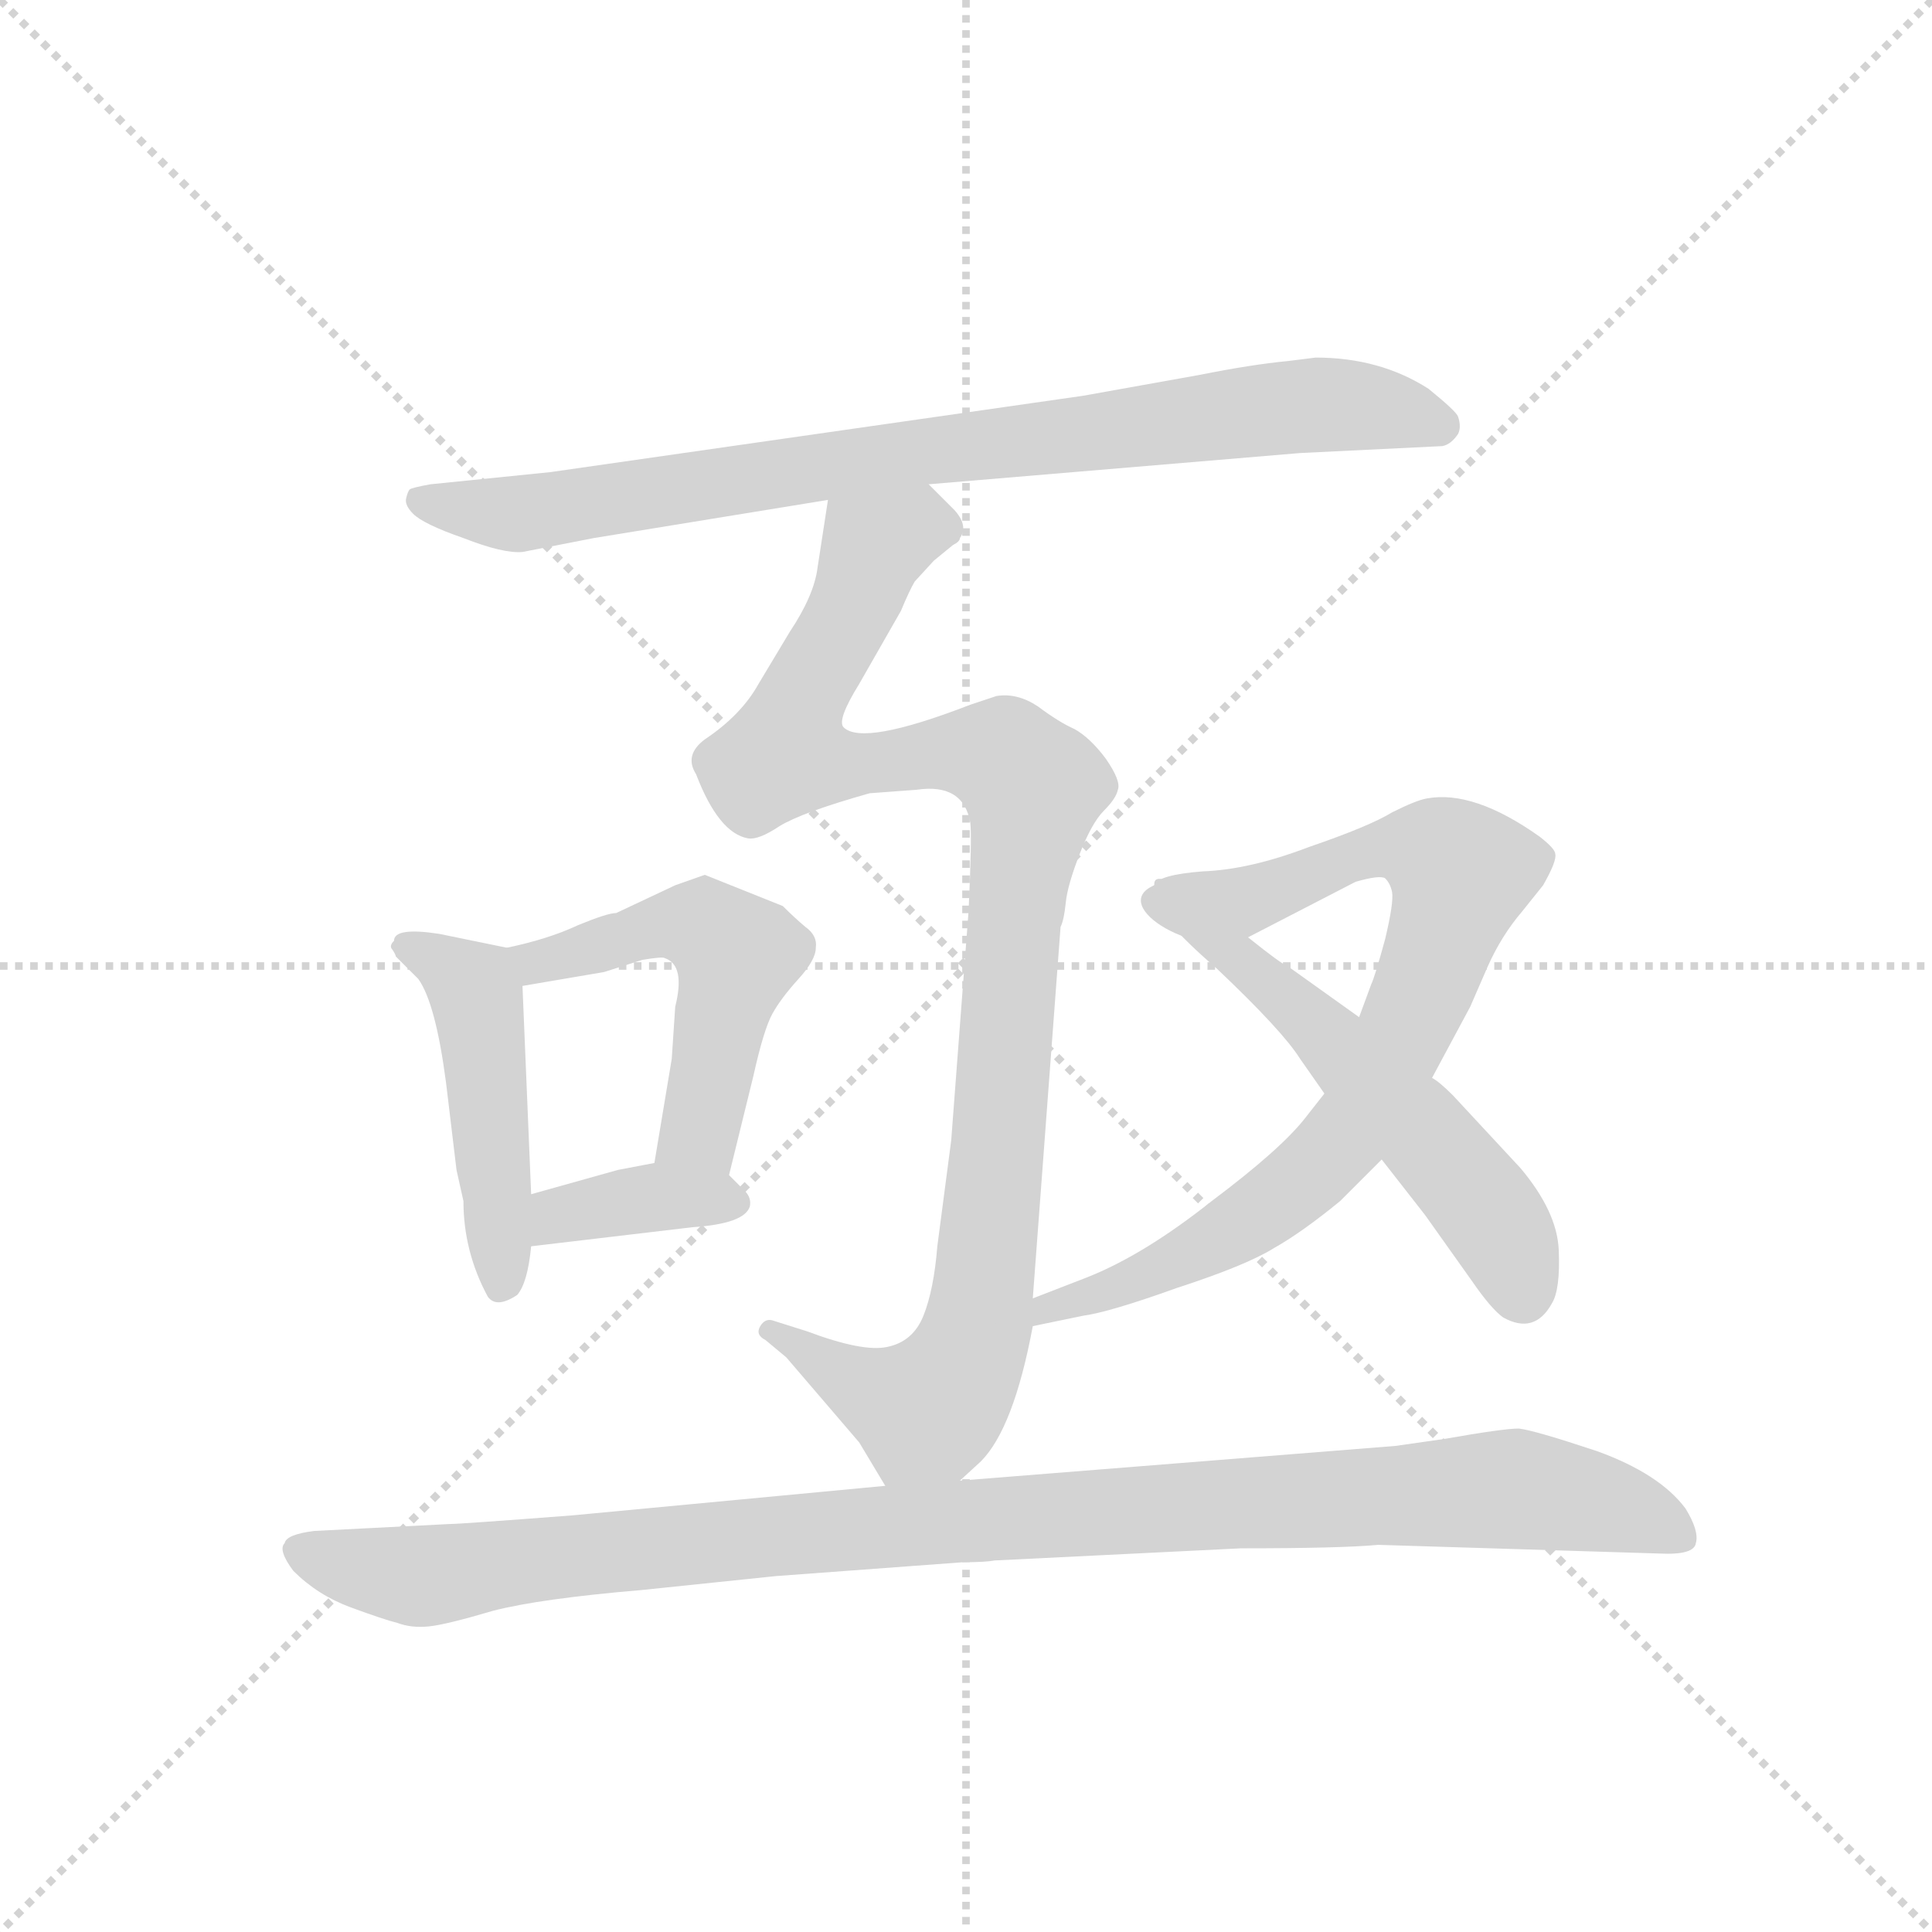 <svg version="1.1" viewBox="0 0 1024 1024" xmlns="http://www.w3.org/2000/svg">
  <g stroke="lightgray" stroke-dasharray="1,1" stroke-width="1" transform="scale(4, 4)">
    <line x1="0" y1="0" x2="256" y2="256"></line>
    <line x1="256" y1="0" x2="0" y2="256"></line>
    <line x1="128" y1="0" x2="128" y2="256"></line>
    <line x1="0" y1="128" x2="256" y2="128"></line>
  </g>
  <g transform="scale(0.92, -0.92) translate(60, -850)">
    <style type="text/css">
      
        @keyframes keyframes0 {
          from {
            stroke: blue;
            stroke-dashoffset: 847;
            stroke-width: 128;
          }
          73% {
            animation-timing-function: step-end;
            stroke: blue;
            stroke-dashoffset: 0;
            stroke-width: 128;
          }
          to {
            stroke: black;
            stroke-width: 1024;
          }
        }
        #make-me-a-hanzi-animation-0 {
          animation: keyframes0 0.939s both;
          animation-delay: 0s;
          animation-timing-function: linear;
        }
      
        @keyframes keyframes1 {
          from {
            stroke: blue;
            stroke-dashoffset: 1052;
            stroke-width: 128;
          }
          77% {
            animation-timing-function: step-end;
            stroke: blue;
            stroke-dashoffset: 0;
            stroke-width: 128;
          }
          to {
            stroke: black;
            stroke-width: 1024;
          }
        }
        #make-me-a-hanzi-animation-1 {
          animation: keyframes1 1.106s both;
          animation-delay: 0.939s;
          animation-timing-function: linear;
        }
      
        @keyframes keyframes2 {
          from {
            stroke: blue;
            stroke-dashoffset: 473;
            stroke-width: 128;
          }
          61% {
            animation-timing-function: step-end;
            stroke: blue;
            stroke-dashoffset: 0;
            stroke-width: 128;
          }
          to {
            stroke: black;
            stroke-width: 1024;
          }
        }
        #make-me-a-hanzi-animation-2 {
          animation: keyframes2 0.635s both;
          animation-delay: 2.045s;
          animation-timing-function: linear;
        }
      
        @keyframes keyframes3 {
          from {
            stroke: blue;
            stroke-dashoffset: 516;
            stroke-width: 128;
          }
          63% {
            animation-timing-function: step-end;
            stroke: blue;
            stroke-dashoffset: 0;
            stroke-width: 128;
          }
          to {
            stroke: black;
            stroke-width: 1024;
          }
        }
        #make-me-a-hanzi-animation-3 {
          animation: keyframes3 0.67s both;
          animation-delay: 2.68s;
          animation-timing-function: linear;
        }
      
        @keyframes keyframes4 {
          from {
            stroke: blue;
            stroke-dashoffset: 372;
            stroke-width: 128;
          }
          55% {
            animation-timing-function: step-end;
            stroke: blue;
            stroke-dashoffset: 0;
            stroke-width: 128;
          }
          to {
            stroke: black;
            stroke-width: 1024;
          }
        }
        #make-me-a-hanzi-animation-4 {
          animation: keyframes4 0.553s both;
          animation-delay: 3.35s;
          animation-timing-function: linear;
        }
      
        @keyframes keyframes5 {
          from {
            stroke: blue;
            stroke-dashoffset: 811;
            stroke-width: 128;
          }
          73% {
            animation-timing-function: step-end;
            stroke: blue;
            stroke-dashoffset: 0;
            stroke-width: 128;
          }
          to {
            stroke: black;
            stroke-width: 1024;
          }
        }
        #make-me-a-hanzi-animation-5 {
          animation: keyframes5 0.91s both;
          animation-delay: 3.903s;
          animation-timing-function: linear;
        }
      
        @keyframes keyframes6 {
          from {
            stroke: blue;
            stroke-dashoffset: 570;
            stroke-width: 128;
          }
          65% {
            animation-timing-function: step-end;
            stroke: blue;
            stroke-dashoffset: 0;
            stroke-width: 128;
          }
          to {
            stroke: black;
            stroke-width: 1024;
          }
        }
        #make-me-a-hanzi-animation-6 {
          animation: keyframes6 0.714s both;
          animation-delay: 4.813s;
          animation-timing-function: linear;
        }
      
        @keyframes keyframes7 {
          from {
            stroke: blue;
            stroke-dashoffset: 1061;
            stroke-width: 128;
          }
          78% {
            animation-timing-function: step-end;
            stroke: blue;
            stroke-dashoffset: 0;
            stroke-width: 128;
          }
          to {
            stroke: black;
            stroke-width: 1024;
          }
        }
        #make-me-a-hanzi-animation-7 {
          animation: keyframes7 1.113s both;
          animation-delay: 5.527s;
          animation-timing-function: linear;
        }
      
    </style>
    
      <path d="M 475 571 L 689 589 L 771 593 Q 776 594 780 600 Q 782 604 780 610 Q 779 613 763 626 Q 735 644 698 644 L 682 642 Q 661 640 631 634 L 564 622 L 257 578 L 188 571 Q 177 569 176 568 Q 175 567 174 563 Q 173 559 178 554 Q 184 548 207 540 Q 230 531 241 532 L 282 540 L 417 562 L 475 571 Z" fill="lightgray"></path>
    
      <path d="M 493 -3 L 505 8 Q 524 27 535 86 L 535 102 L 551 316 Q 553 320 554 330 Q 555 340 562 358 Q 569 376 576 383 Q 583 390 584 395 Q 586 400 577 413 Q 568 425 559 430 Q 550 434 538 443 Q 526 451 514 449 L 499 444 Q 437 420 426 431 Q 422 435 435 456 L 459 498 Q 464 510 467 515 L 478 527 L 489 536 Q 493 538 493 540 Q 498 547 490 556 L 475 571 C 455 593 422 592 417 562 L 411 523 Q 409 507 395 486 L 377 456 Q 367 438 346 424 Q 334 415 341 404 Q 354 370 371 367 Q 377 366 389 374 Q 402 382 441 393 L 468 395 Q 495 399 499 376 Q 500 368 498 325 L 488 193 L 480 132 Q 478 107 472 92 Q 466 77 451 74 Q 437 71 405 83 L 386 89 Q 381 91 378 86 Q 375 81 381 78 L 393 68 L 435 19 L 450 -6 C 465 -31 472 -24 493 -3 Z" fill="lightgray"></path>
    
      <path d="M 232 304 L 193 312 Q 167 316 167 308 Q 164 305 166 303 Q 168 300 168 299 L 181 286 Q 191 272 197 226 L 203 176 L 207 158 Q 207 129 221 103 Q 226 96 238 104 Q 244 111 246 132 L 246 162 L 241 282 C 240 302 240 302 232 304 Z" fill="lightgray"></path>
    
      <path d="M 391 328 L 346 346 L 329 340 L 295 324 Q 290 324 273 317 Q 256 309 232 304 C 203 297 211 277 241 282 L 288 290 L 310 297 Q 322 299 323 298 Q 335 294 329 270 L 327 240 L 317 180 C 312 150 353 144 360 173 L 374 230 Q 380 257 385 266 Q 390 275 400 286 Q 410 297 410 304 Q 411 311 404 316 Q 398 321 391 328 Z" fill="lightgray"></path>
    
      <path d="M 246 132 L 339 143 Q 369 145 372 155 Q 373 160 369 164 L 360 173 C 347 186 346 186 317 180 L 296 176 L 246 162 C 217 154 216 128 246 132 Z" fill="lightgray"></path>
    
      <path d="M 535 86 L 564 92 Q 579 94 618 108 Q 658 121 674 131 Q 690 140 712 158 L 736 182 L 765 229 L 787 270 L 797 293 Q 805 311 817 325 L 829 340 Q 837 354 836 358 Q 836 361 827 368 Q 789 395 762 390 Q 756 389 742 382 Q 729 374 694 362 Q 660 349 633 348 Q 607 346 605 340 C 577 328 632 296 659 310 L 721 342 Q 735 346 738 344 Q 741 341 742 336 Q 743 330 738 309 Q 732 287 730 283 L 723 264 L 703 220 L 692 206 Q 678 188 638 158 Q 599 127 566 114 L 535 102 C 507 91 506 80 535 86 Z" fill="lightgray"></path>
    
      <path d="M 736 182 L 761 150 L 788 112 Q 799 96 806 91 Q 824 81 834 99 Q 839 107 838 130 Q 837 152 816 177 L 777 219 Q 769 227 765 229 L 723 264 L 681 294 Q 679 294 659 310 C 635 329 604 353 605 340 Q 602 338 604 336 Q 605 323 641 292 Q 679 256 689 240 L 703 220 L 736 182 Z" fill="lightgray"></path>
    
      <path d="M 387 -58 L 495 -50 Q 508 -50 513 -49 L 655 -42 Q 713 -42 734 -40 L 896 -45 Q 916 -46 917 -39 Q 919 -32 911 -19 Q 896 1 860 14 Q 824 26 815 27 Q 806 27 772 21 L 744 17 L 493 -3 L 450 -6 L 270 -23 Q 205 -28 199 -28 L 121 -32 Q 105 -34 104 -39 Q 100 -43 109 -55 Q 123 -69 142 -76 Q 161 -83 169 -85 Q 177 -88 187 -87 Q 197 -86 224 -78 Q 251 -71 310 -66 L 387 -58 Z" fill="lightgray"></path>
    
    
      <clipPath id="make-me-a-hanzi-clip-0">
        <path d="M 475 571 L 689 589 L 771 593 Q 776 594 780 600 Q 782 604 780 610 Q 779 613 763 626 Q 735 644 698 644 L 682 642 Q 661 640 631 634 L 564 622 L 257 578 L 188 571 Q 177 569 176 568 Q 175 567 174 563 Q 173 559 178 554 Q 184 548 207 540 Q 230 531 241 532 L 282 540 L 417 562 L 475 571 Z"></path>
      </clipPath>
      <path clip-path="url(#make-me-a-hanzi-clip-0)" d="M 184 562 L 244 554 L 689 616 L 715 617 L 769 605" fill="none" id="make-me-a-hanzi-animation-0" stroke-dasharray="719 1438" stroke-linecap="round"></path>
    
      <clipPath id="make-me-a-hanzi-clip-1">
        <path d="M 493 -3 L 505 8 Q 524 27 535 86 L 535 102 L 551 316 Q 553 320 554 330 Q 555 340 562 358 Q 569 376 576 383 Q 583 390 584 395 Q 586 400 577 413 Q 568 425 559 430 Q 550 434 538 443 Q 526 451 514 449 L 499 444 Q 437 420 426 431 Q 422 435 435 456 L 459 498 Q 464 510 467 515 L 478 527 L 489 536 Q 493 538 493 540 Q 498 547 490 556 L 475 571 C 455 593 422 592 417 562 L 411 523 Q 409 507 395 486 L 377 456 Q 367 438 346 424 Q 334 415 341 404 Q 354 370 371 367 Q 377 366 389 374 Q 402 382 441 393 L 468 395 Q 495 399 499 376 Q 500 368 498 325 L 488 193 L 480 132 Q 478 107 472 92 Q 466 77 451 74 Q 437 71 405 83 L 386 89 Q 381 91 378 86 Q 375 81 381 78 L 393 68 L 435 19 L 450 -6 C 465 -31 472 -24 493 -3 Z"></path>
      </clipPath>
      <path clip-path="url(#make-me-a-hanzi-clip-1)" d="M 483 546 L 467 547 L 444 536 L 392 416 L 427 408 L 496 418 L 518 414 L 535 396 L 503 83 L 491 55 L 473 38 L 440 49 L 384 84" fill="none" id="make-me-a-hanzi-animation-1" stroke-dasharray="924 1848" stroke-linecap="round"></path>
    
      <clipPath id="make-me-a-hanzi-clip-2">
        <path d="M 232 304 L 193 312 Q 167 316 167 308 Q 164 305 166 303 Q 168 300 168 299 L 181 286 Q 191 272 197 226 L 203 176 L 207 158 Q 207 129 221 103 Q 226 96 238 104 Q 244 111 246 132 L 246 162 L 241 282 C 240 302 240 302 232 304 Z"></path>
      </clipPath>
      <path clip-path="url(#make-me-a-hanzi-clip-2)" d="M 173 304 L 196 295 L 214 277 L 229 111" fill="none" id="make-me-a-hanzi-animation-2" stroke-dasharray="345 690" stroke-linecap="round"></path>
    
      <clipPath id="make-me-a-hanzi-clip-3">
        <path d="M 391 328 L 346 346 L 329 340 L 295 324 Q 290 324 273 317 Q 256 309 232 304 C 203 297 211 277 241 282 L 288 290 L 310 297 Q 322 299 323 298 Q 335 294 329 270 L 327 240 L 317 180 C 312 150 353 144 360 173 L 374 230 Q 380 257 385 266 Q 390 275 400 286 Q 410 297 410 304 Q 411 311 404 316 Q 398 321 391 328 Z"></path>
      </clipPath>
      <path clip-path="url(#make-me-a-hanzi-clip-3)" d="M 241 301 L 249 295 L 332 318 L 345 316 L 365 300 L 342 198 L 325 186" fill="none" id="make-me-a-hanzi-animation-3" stroke-dasharray="388 776" stroke-linecap="round"></path>
    
      <clipPath id="make-me-a-hanzi-clip-4">
        <path d="M 246 132 L 339 143 Q 369 145 372 155 Q 373 160 369 164 L 360 173 C 347 186 346 186 317 180 L 296 176 L 246 162 C 217 154 216 128 246 132 Z"></path>
      </clipPath>
      <path clip-path="url(#make-me-a-hanzi-clip-4)" d="M 253 140 L 262 150 L 305 159 L 364 157" fill="none" id="make-me-a-hanzi-animation-4" stroke-dasharray="244 488" stroke-linecap="round"></path>
    
      <clipPath id="make-me-a-hanzi-clip-5">
        <path d="M 535 86 L 564 92 Q 579 94 618 108 Q 658 121 674 131 Q 690 140 712 158 L 736 182 L 765 229 L 787 270 L 797 293 Q 805 311 817 325 L 829 340 Q 837 354 836 358 Q 836 361 827 368 Q 789 395 762 390 Q 756 389 742 382 Q 729 374 694 362 Q 660 349 633 348 Q 607 346 605 340 C 577 328 632 296 659 310 L 721 342 Q 735 346 738 344 Q 741 341 742 336 Q 743 330 738 309 Q 732 287 730 283 L 723 264 L 703 220 L 692 206 Q 678 188 638 158 Q 599 127 566 114 L 535 102 C 507 91 506 80 535 86 Z"></path>
      </clipPath>
      <path clip-path="url(#make-me-a-hanzi-clip-5)" d="M 612 337 L 624 342 L 659 332 L 748 362 L 770 357 L 782 345 L 745 247 L 714 194 L 650 141 L 623 125 L 544 97 L 542 90" fill="none" id="make-me-a-hanzi-animation-5" stroke-dasharray="683 1366" stroke-linecap="round"></path>
    
      <clipPath id="make-me-a-hanzi-clip-6">
        <path d="M 736 182 L 761 150 L 788 112 Q 799 96 806 91 Q 824 81 834 99 Q 839 107 838 130 Q 837 152 816 177 L 777 219 Q 769 227 765 229 L 723 264 L 681 294 Q 679 294 659 310 C 635 329 604 353 605 340 Q 602 338 604 336 Q 605 323 641 292 Q 679 256 689 240 L 703 220 L 736 182 Z"></path>
      </clipPath>
      <path clip-path="url(#make-me-a-hanzi-clip-6)" d="M 612 336 L 614 326 L 697 261 L 771 184 L 803 144 L 817 106" fill="none" id="make-me-a-hanzi-animation-6" stroke-dasharray="442 884" stroke-linecap="round"></path>
    
      <clipPath id="make-me-a-hanzi-clip-7">
        <path d="M 387 -58 L 495 -50 Q 508 -50 513 -49 L 655 -42 Q 713 -42 734 -40 L 896 -45 Q 916 -46 917 -39 Q 919 -32 911 -19 Q 896 1 860 14 Q 824 26 815 27 Q 806 27 772 21 L 744 17 L 493 -3 L 450 -6 L 270 -23 Q 205 -28 199 -28 L 121 -32 Q 105 -34 104 -39 Q 100 -43 109 -55 Q 123 -69 142 -76 Q 161 -83 169 -85 Q 177 -88 187 -87 Q 197 -86 224 -78 Q 251 -71 310 -66 L 387 -58 Z"></path>
      </clipPath>
      <path clip-path="url(#make-me-a-hanzi-clip-7)" d="M 112 -43 L 182 -58 L 400 -33 L 813 -8 L 884 -22 L 909 -35" fill="none" id="make-me-a-hanzi-animation-7" stroke-dasharray="933 1866" stroke-linecap="round"></path>
    
  </g>
</svg>